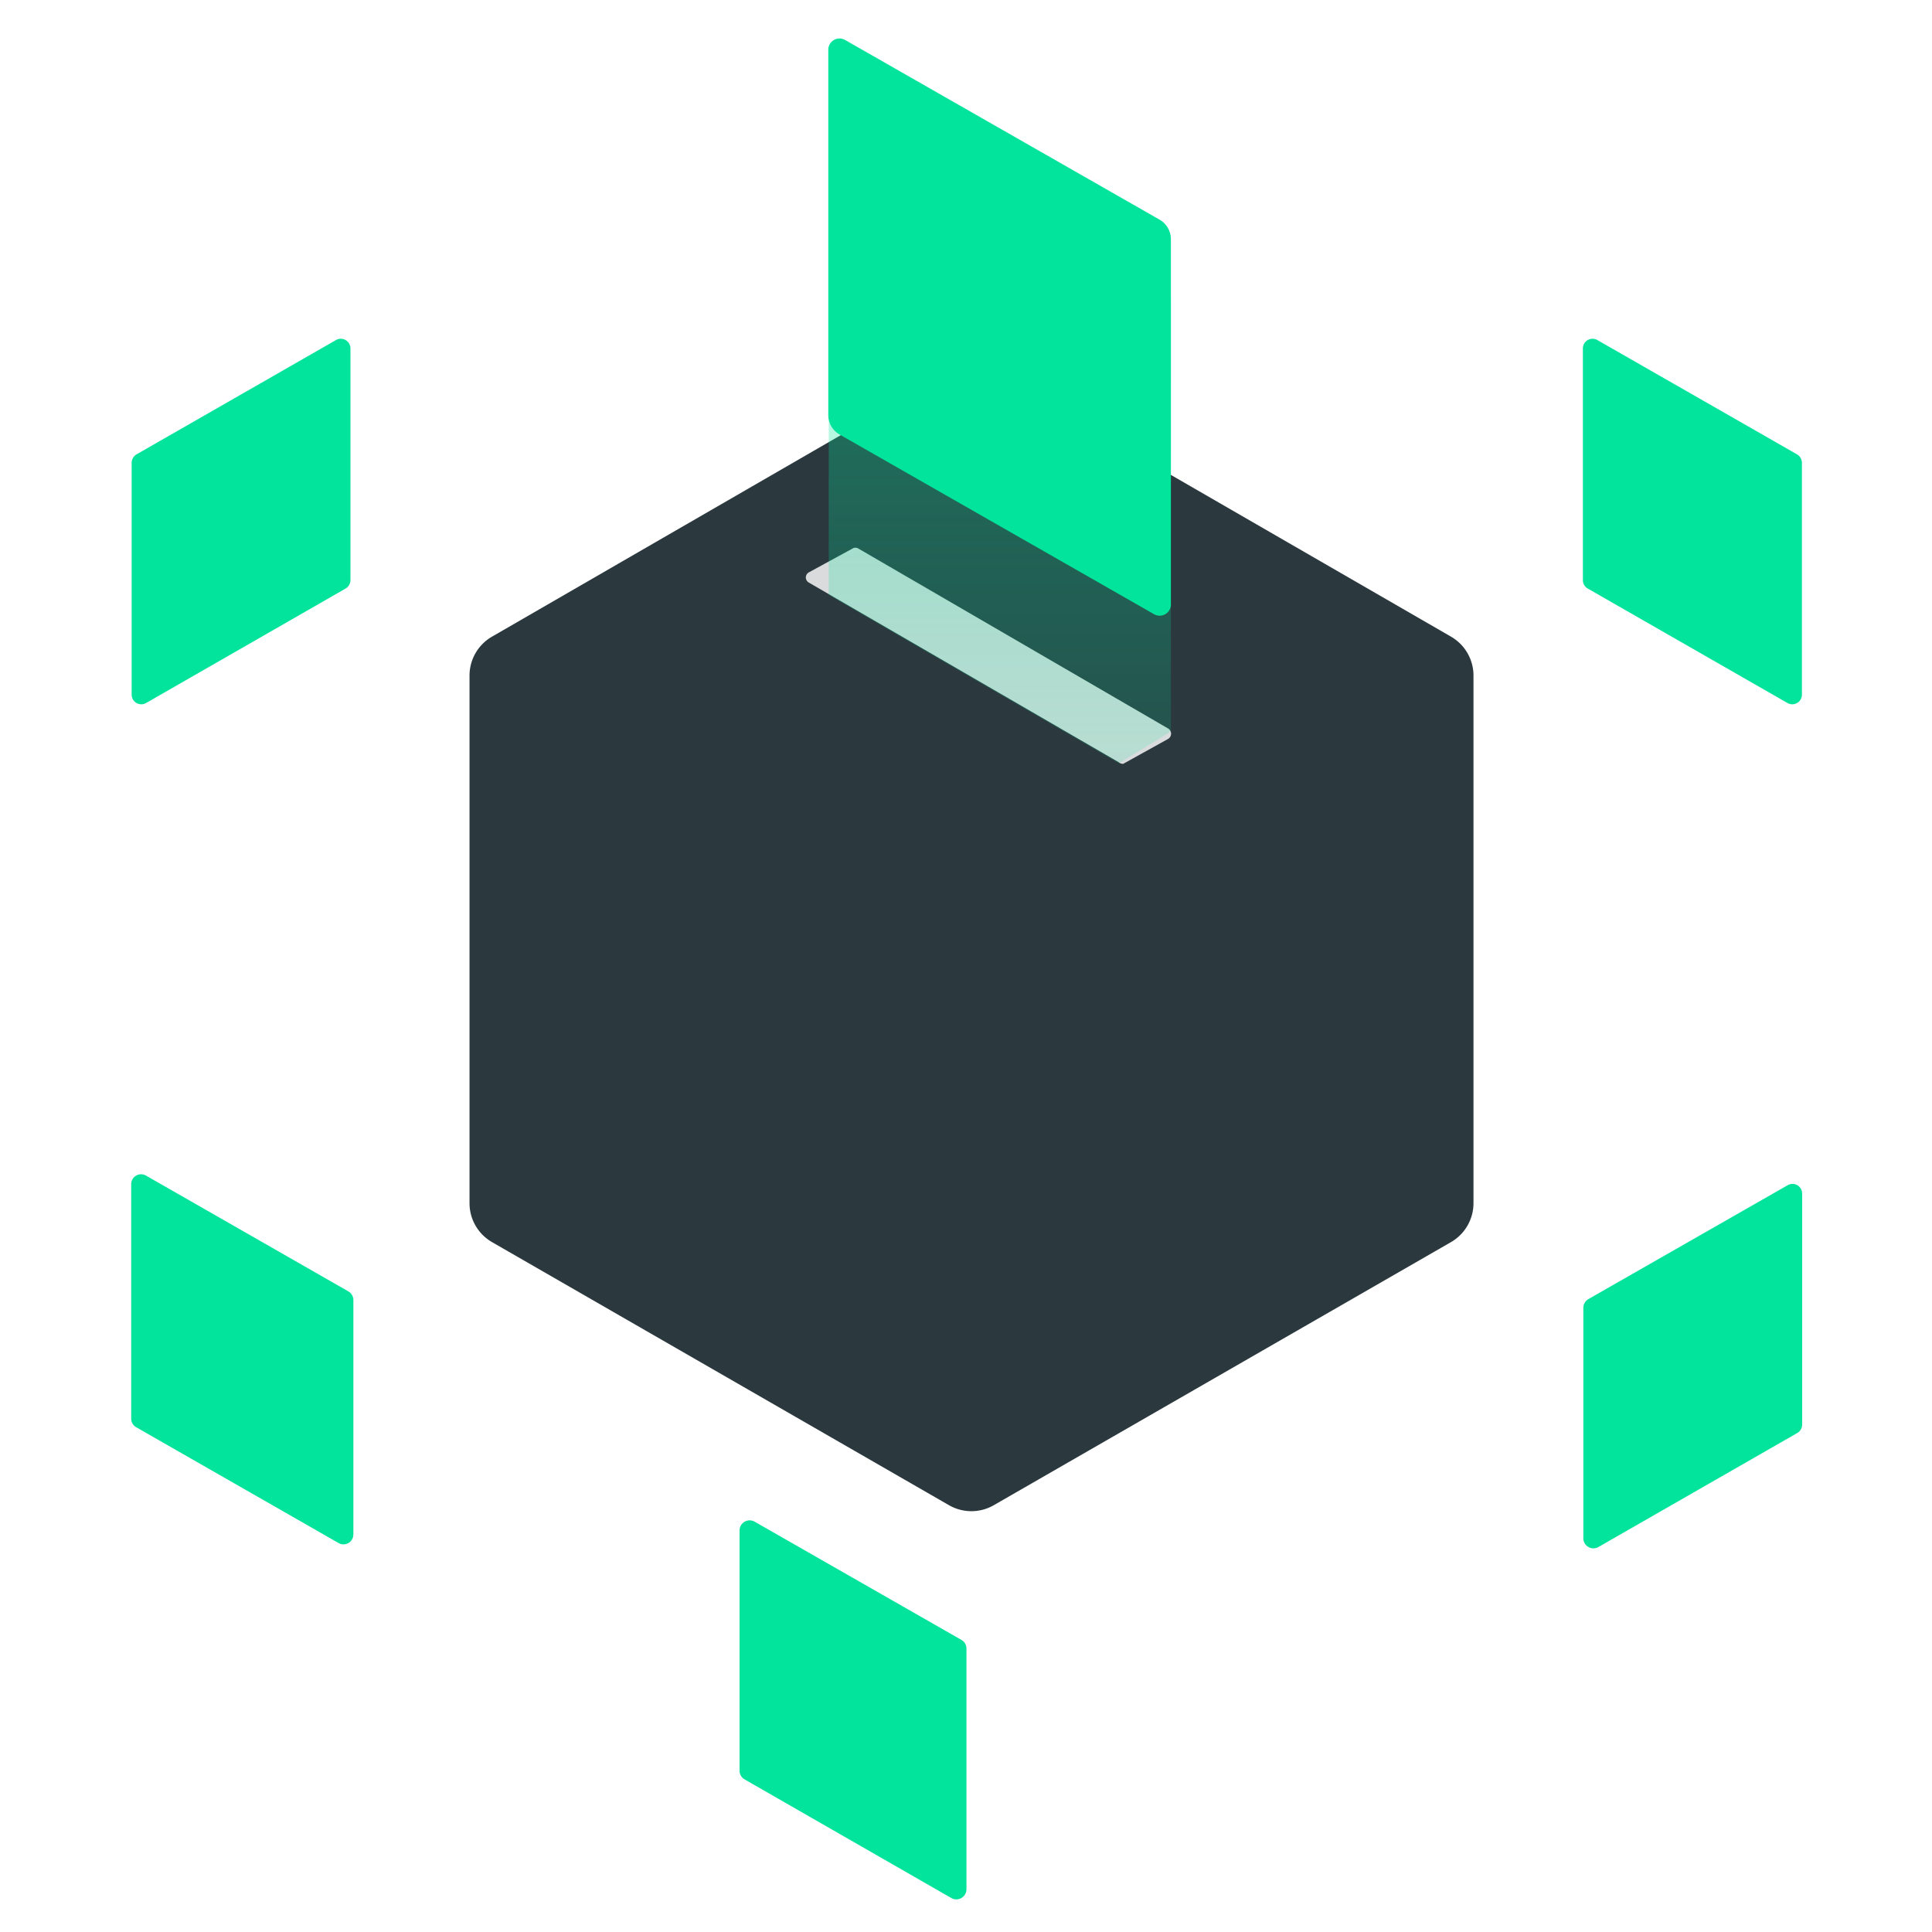 <svg id="Layer_1" data-name="Layer 1" xmlns="http://www.w3.org/2000/svg" xmlns:xlink="http://www.w3.org/1999/xlink" viewBox="0 0 86 86"><defs><style>.cls-1{fill:#2b393f;}.cls-2{fill:#d9dbdc;}.cls-3{fill:#02e49b;}.cls-4{opacity:0.38;fill:url(#linear-gradient);}</style><linearGradient id="linear-gradient" x1="44.51" y1="10.54" x2="44.51" y2="34.16" gradientUnits="userSpaceOnUse"><stop offset="0" stop-color="#02e49b"/><stop offset="1" stop-color="#02e49b" stop-opacity="0.38"/></linearGradient></defs><title>Artboard 58</title><path class="cls-1" d="M42.24,16.59,21.9,28.34a2,2,0,0,0-1,1.73V53.56a2,2,0,0,0,1,1.73L42.24,67a2,2,0,0,0,2,0L64.59,55.29a2,2,0,0,0,1-1.73V30.07a2,2,0,0,0-1-1.73L44.24,16.59A2,2,0,0,0,42.24,16.59Z"/><path class="cls-2" d="M38,24.39l-2,1.09a.26.26,0,0,0,0,.45l13.8,8A.27.27,0,0,0,50,34l2-1.11a.27.27,0,0,0,0-.46l-13.77-8A.27.27,0,0,0,38,24.39Z"/><path class="cls-3" d="M15.06,68.68l-9-5.15a.44.44,0,0,1-.22-.39V52.71a.44.44,0,0,1,.66-.38l9,5.15a.45.45,0,0,1,.23.39V68.3A.44.44,0,0,1,15.06,68.68Z"/><path class="cls-3" d="M6.51,31.29l8.87-5.09a.43.43,0,0,0,.22-.38V15.51a.43.43,0,0,0-.65-.37L6.07,20.23a.44.44,0,0,0-.21.38V30.92A.43.43,0,0,0,6.51,31.29Z"/><path class="cls-3" d="M71.14,68.87,80,63.79a.43.43,0,0,0,.22-.38V53.14a.43.43,0,0,0-.65-.38L70.7,57.83a.46.46,0,0,0-.22.38V68.49A.45.45,0,0,0,71.14,68.87Z"/><path class="cls-3" d="M79.56,31.29,70.68,26.2a.43.43,0,0,1-.22-.38V15.51a.43.43,0,0,1,.65-.37L80,20.23a.44.44,0,0,1,.21.38V30.92A.43.43,0,0,1,79.56,31.29Z"/><polygon class="cls-4" points="36.89 26.48 49.8 33.98 52.12 32.56 52.12 13.28 36.89 8.1 36.89 26.48"/><path class="cls-3" d="M51.37,27.34l-14-8a1,1,0,0,1-.5-.87V2.21a.5.5,0,0,1,.75-.43l14,8a1,1,0,0,1,.5.86V26.91A.5.5,0,0,1,51.37,27.34Z"/><path class="cls-3" d="M42.35,84.49l-9.2-5.28a.45.45,0,0,1-.23-.39V68.13a.45.45,0,0,1,.68-.39L42.8,73a.44.44,0,0,1,.22.39V84.1A.45.45,0,0,1,42.35,84.49Z"/></svg>